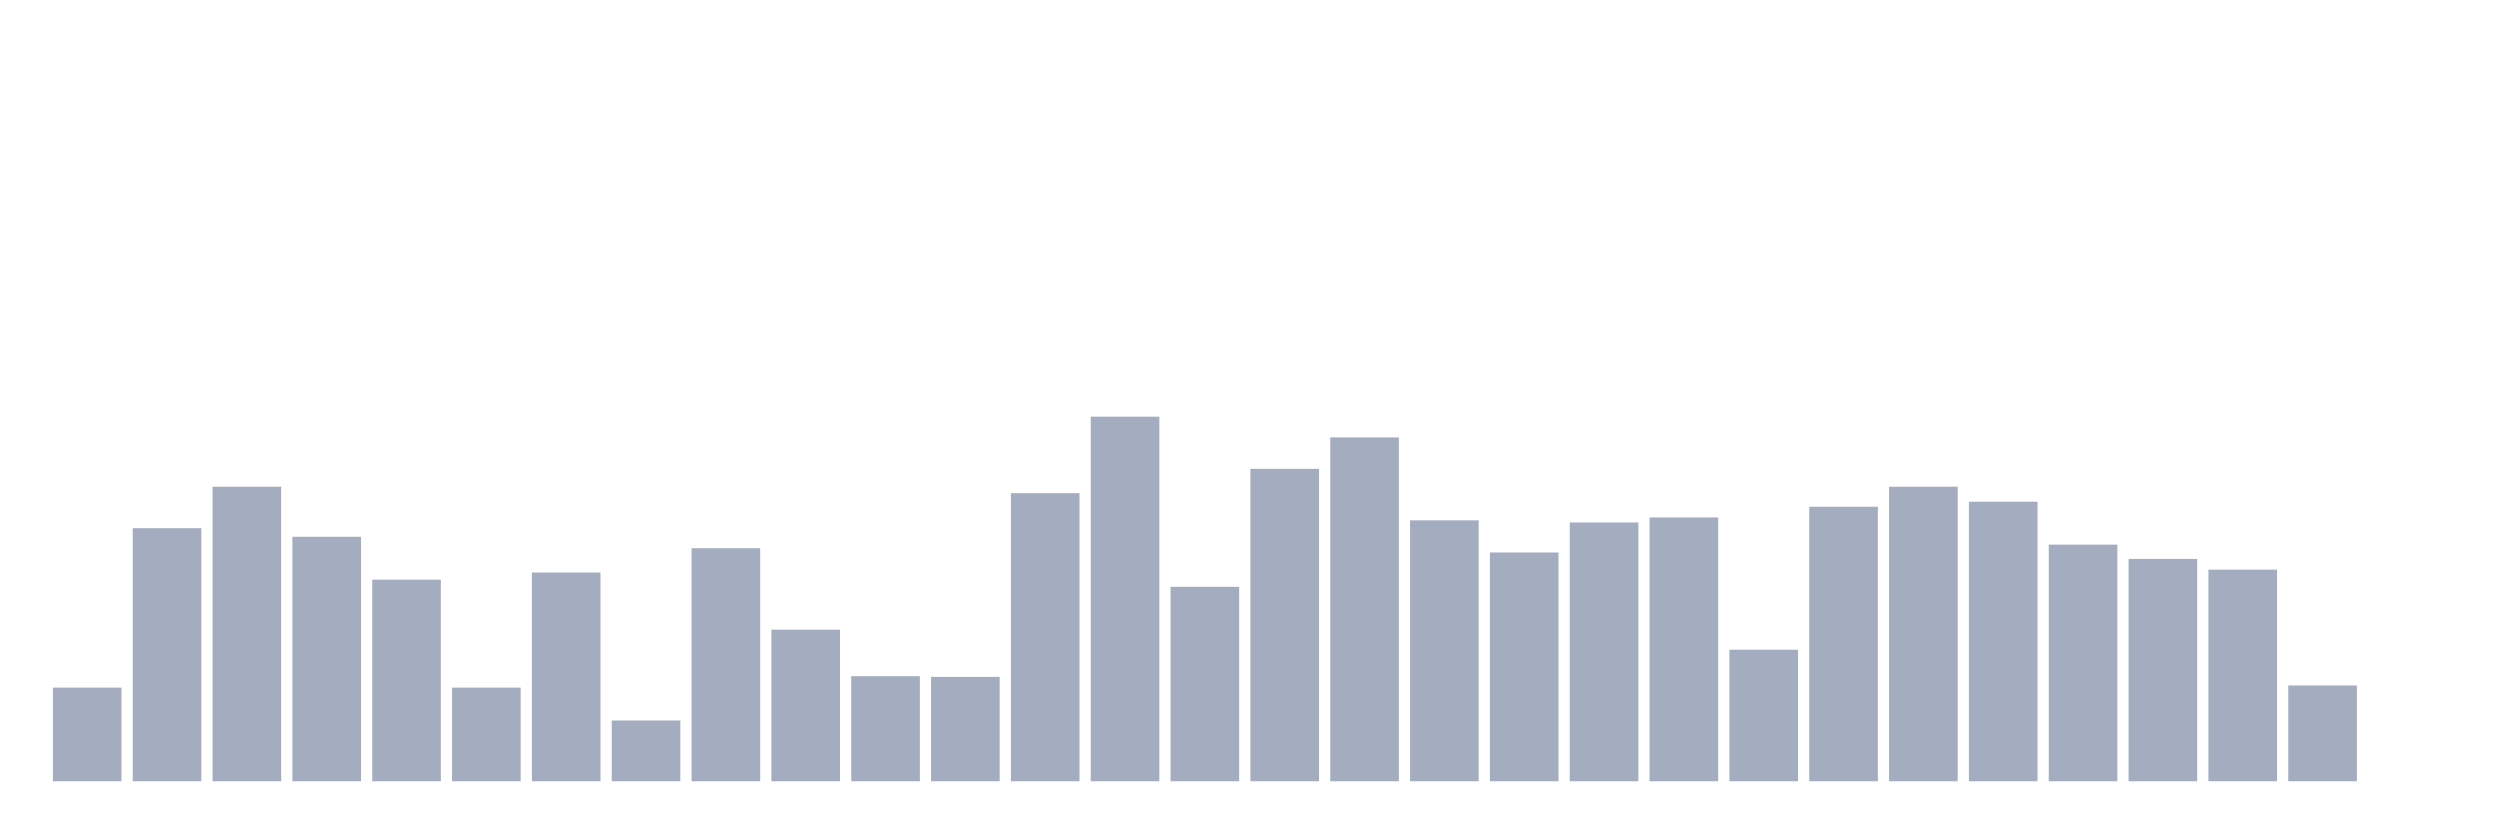 <svg xmlns="http://www.w3.org/2000/svg" viewBox="0 0 480 160"><g transform="translate(10,10)"><rect class="bar" x="0.153" width="13.175" y="122.02" height="17.98" fill="rgb(164,173,192)"></rect><rect class="bar" x="15.482" width="13.175" y="91.412" height="48.588" fill="rgb(164,173,192)"></rect><rect class="bar" x="30.81" width="13.175" y="83.451" height="56.549" fill="rgb(164,173,192)"></rect><rect class="bar" x="46.138" width="13.175" y="93.059" height="46.941" fill="rgb(164,173,192)"></rect><rect class="bar" x="61.466" width="13.175" y="101.294" height="38.706" fill="rgb(164,173,192)"></rect><rect class="bar" x="76.794" width="13.175" y="122.02" height="17.98" fill="rgb(164,173,192)"></rect><rect class="bar" x="92.123" width="13.175" y="99.922" height="40.078" fill="rgb(164,173,192)"></rect><rect class="bar" x="107.451" width="13.175" y="128.333" height="11.667" fill="rgb(164,173,192)"></rect><rect class="bar" x="122.779" width="13.175" y="95.255" height="44.745" fill="rgb(164,173,192)"></rect><rect class="bar" x="138.107" width="13.175" y="110.902" height="29.098" fill="rgb(164,173,192)"></rect><rect class="bar" x="153.436" width="13.175" y="119.824" height="20.176" fill="rgb(164,173,192)"></rect><rect class="bar" x="168.764" width="13.175" y="119.961" height="20.039" fill="rgb(164,173,192)"></rect><rect class="bar" x="184.092" width="13.175" y="84.686" height="55.314" fill="rgb(164,173,192)"></rect><rect class="bar" x="199.42" width="13.175" y="70" height="70" fill="rgb(164,173,192)"></rect><rect class="bar" x="214.748" width="13.175" y="102.667" height="37.333" fill="rgb(164,173,192)"></rect><rect class="bar" x="230.077" width="13.175" y="80.02" height="59.98" fill="rgb(164,173,192)"></rect><rect class="bar" x="245.405" width="13.175" y="73.98" height="66.02" fill="rgb(164,173,192)"></rect><rect class="bar" x="260.733" width="13.175" y="89.902" height="50.098" fill="rgb(164,173,192)"></rect><rect class="bar" x="276.061" width="13.175" y="96.078" height="43.922" fill="rgb(164,173,192)"></rect><rect class="bar" x="291.39" width="13.175" y="90.314" height="49.686" fill="rgb(164,173,192)"></rect><rect class="bar" x="306.718" width="13.175" y="89.353" height="50.647" fill="rgb(164,173,192)"></rect><rect class="bar" x="322.046" width="13.175" y="114.745" height="25.255" fill="rgb(164,173,192)"></rect><rect class="bar" x="337.374" width="13.175" y="87.294" height="52.706" fill="rgb(164,173,192)"></rect><rect class="bar" x="352.702" width="13.175" y="83.451" height="56.549" fill="rgb(164,173,192)"></rect><rect class="bar" x="368.031" width="13.175" y="86.333" height="53.667" fill="rgb(164,173,192)"></rect><rect class="bar" x="383.359" width="13.175" y="94.569" height="45.431" fill="rgb(164,173,192)"></rect><rect class="bar" x="398.687" width="13.175" y="97.314" height="42.686" fill="rgb(164,173,192)"></rect><rect class="bar" x="414.015" width="13.175" y="99.373" height="40.627" fill="rgb(164,173,192)"></rect><rect class="bar" x="429.344" width="13.175" y="121.608" height="18.392" fill="rgb(164,173,192)"></rect><rect class="bar" x="444.672" width="13.175" y="140" height="0" fill="rgb(164,173,192)"></rect></g></svg>